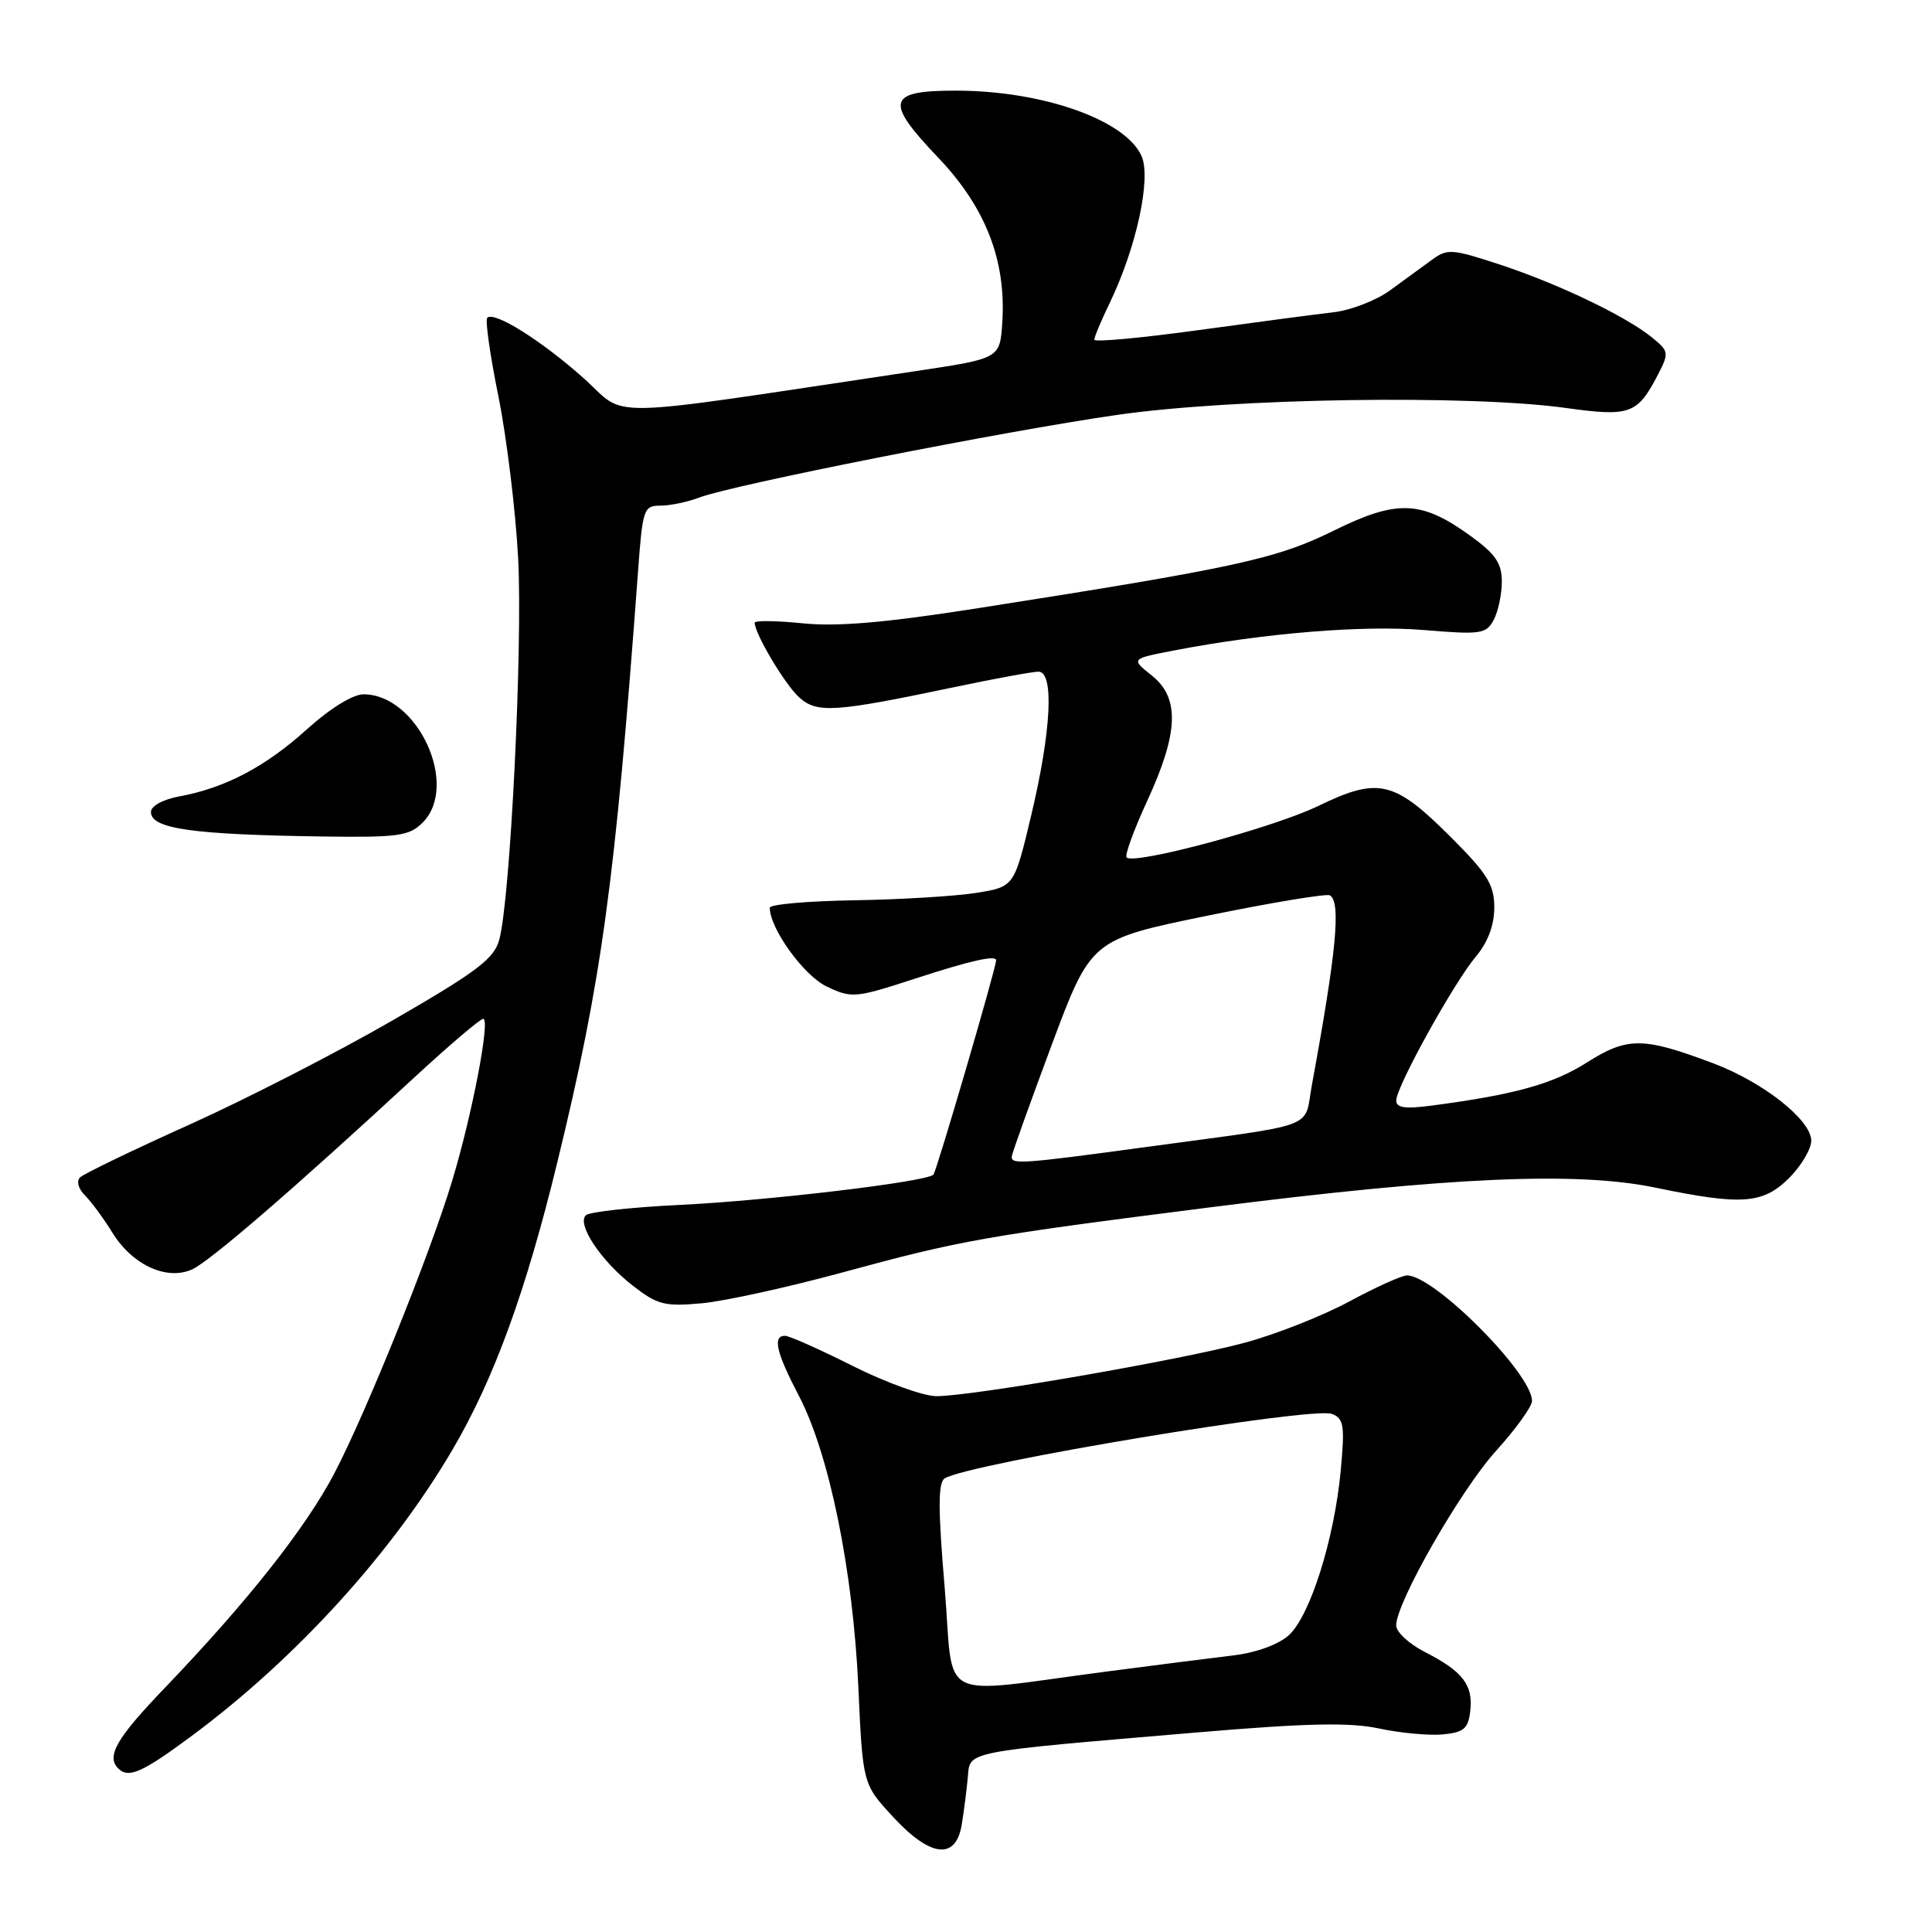 <?xml version="1.0" encoding="UTF-8" standalone="no"?>
<!DOCTYPE svg PUBLIC "-//W3C//DTD SVG 1.1//EN" "http://www.w3.org/Graphics/SVG/1.1/DTD/svg11.dtd" >
<svg xmlns="http://www.w3.org/2000/svg" xmlns:xlink="http://www.w3.org/1999/xlink" version="1.1" viewBox="0 0 256 256">
 <g >
 <path fill="currentColor"
d=" M 127.44 241.75 C 127.73 239.96 128.09 237.15 128.24 235.50 C 128.54 231.99 127.46 232.20 158.58 229.56 C 173.23 228.32 178.84 228.20 182.76 229.04 C 185.57 229.64 189.36 229.99 191.18 229.82 C 193.98 229.55 194.55 229.06 194.82 226.69 C 195.21 223.27 193.82 221.46 188.82 218.91 C 186.72 217.84 185.00 216.25 185.00 215.38 C 185.00 212.35 193.52 197.45 198.24 192.24 C 200.86 189.35 203.00 186.37 203.00 185.63 C 203.00 182.00 190.06 169.00 186.44 169.00 C 185.75 169.00 182.31 170.55 178.81 172.44 C 175.30 174.34 169.07 176.80 164.97 177.91 C 156.50 180.20 128.84 185.00 124.09 185.00 C 122.37 185.00 117.38 183.20 113.00 181.00 C 108.62 178.80 104.58 177.00 104.02 177.00 C 102.34 177.00 102.85 179.20 105.88 185.00 C 109.88 192.68 113.02 208.04 113.73 223.45 C 114.32 236.39 114.32 236.39 118.29 240.70 C 123.29 246.13 126.66 246.52 127.44 241.75 Z  M 25.60 229.87 C 39.29 219.67 51.92 205.79 59.97 192.07 C 65.44 182.76 69.69 171.11 73.85 154.00 C 79.75 129.78 81.49 117.05 84.54 75.75 C 85.15 67.42 85.29 67.00 87.52 67.00 C 88.81 67.00 91.14 66.51 92.68 65.92 C 97.06 64.25 132.97 57.14 148.00 54.98 C 163.37 52.76 194.70 52.28 207.50 54.06 C 215.99 55.24 216.97 54.89 219.69 49.63 C 221.18 46.75 221.14 46.53 218.88 44.70 C 215.39 41.87 206.44 37.59 198.72 35.05 C 192.39 32.97 191.78 32.92 189.72 34.44 C 188.50 35.33 186.00 37.15 184.18 38.48 C 182.35 39.81 178.97 41.12 176.68 41.38 C 174.38 41.64 166.31 42.71 158.75 43.75 C 151.19 44.79 145.00 45.36 145.00 45.01 C 145.00 44.66 145.91 42.48 147.03 40.17 C 150.59 32.80 152.58 23.58 151.25 20.65 C 149.07 15.87 138.17 12.03 126.72 12.01 C 117.54 12.00 117.16 13.39 124.31 20.88 C 130.60 27.48 133.33 34.49 132.81 42.70 C 132.50 47.50 132.50 47.50 121.50 49.15 C 78.48 55.58 83.35 55.48 77.31 50.09 C 71.71 45.10 65.47 41.19 64.56 42.11 C 64.27 42.39 64.94 47.10 66.05 52.56 C 67.15 58.03 68.32 67.67 68.66 74.00 C 69.27 85.71 67.63 119.05 66.16 124.50 C 65.48 127.03 63.27 128.71 52.05 135.19 C 44.73 139.42 32.61 145.64 25.12 149.01 C 17.63 152.38 11.10 155.53 10.61 156.01 C 10.10 156.51 10.38 157.52 11.27 158.41 C 12.11 159.25 13.75 161.48 14.91 163.36 C 17.55 167.63 22.12 169.72 25.46 168.20 C 27.83 167.12 39.04 157.44 54.90 142.77 C 59.52 138.50 63.63 135.00 64.03 135.00 C 65.00 135.00 62.57 147.69 59.91 156.48 C 56.97 166.21 48.52 187.17 44.30 195.23 C 40.50 202.47 32.79 212.23 21.85 223.64 C 15.43 230.33 14.05 232.72 15.67 234.33 C 17.03 235.70 18.88 234.87 25.60 229.87 Z  M 111.50 168.64 C 127.36 164.32 130.29 163.80 160.50 159.96 C 192.08 155.95 208.93 155.20 219.36 157.37 C 230.81 159.75 233.61 159.54 237.08 156.08 C 238.68 154.47 240.00 152.25 240.00 151.15 C 240.00 148.41 233.65 143.39 227.00 140.89 C 217.71 137.39 215.66 137.38 210.28 140.78 C 205.77 143.64 200.74 145.04 189.75 146.49 C 186.18 146.97 185.00 146.80 185.01 145.81 C 185.03 143.97 192.64 130.21 195.57 126.74 C 197.15 124.85 198.00 122.60 198.00 120.26 C 198.00 117.23 197.11 115.79 192.24 110.92 C 184.75 103.43 182.64 102.93 174.71 106.78 C 168.73 109.68 150.30 114.63 149.28 113.62 C 149.01 113.34 150.23 109.99 151.99 106.17 C 156.18 97.09 156.35 92.49 152.62 89.51 C 149.83 87.29 149.83 87.29 155.67 86.17 C 167.61 83.88 180.62 82.82 188.64 83.48 C 196.22 84.11 196.92 84.01 197.92 82.15 C 198.51 81.04 199.00 78.75 199.00 77.07 C 199.00 74.64 198.16 73.40 194.88 71.03 C 188.34 66.29 185.14 66.16 176.71 70.32 C 169.14 74.06 163.84 75.22 129.58 80.59 C 117.28 82.52 110.94 83.06 106.33 82.59 C 102.85 82.24 100.00 82.20 100.00 82.51 C 100.00 83.96 104.01 90.70 105.87 92.38 C 108.25 94.54 110.48 94.40 126.35 91.07 C 131.76 89.93 136.82 89.00 137.60 89.00 C 139.70 89.00 139.31 96.81 136.65 108.00 C 134.39 117.49 134.39 117.49 129.45 118.30 C 126.73 118.74 119.44 119.19 113.25 119.29 C 107.06 119.39 102.00 119.83 102.00 120.28 C 102.00 123.03 106.50 129.27 109.53 130.71 C 112.84 132.30 113.30 132.26 121.24 129.68 C 128.63 127.27 132.02 126.51 131.99 127.25 C 131.96 128.35 124.09 155.24 123.68 155.65 C 122.74 156.60 101.73 159.10 90.00 159.66 C 83.67 159.97 78.11 160.58 77.64 161.02 C 76.38 162.19 79.62 167.07 83.84 170.35 C 87.12 172.90 88.07 173.14 93.00 172.69 C 96.03 172.41 104.35 170.58 111.50 168.64 Z  M 56.00 109.00 C 60.91 104.09 55.34 92.00 48.17 92.00 C 46.75 92.00 43.74 93.86 40.65 96.65 C 35.16 101.61 29.83 104.41 23.75 105.53 C 21.58 105.93 20.00 106.80 20.00 107.59 C 20.00 109.82 25.45 110.59 42.75 110.84 C 52.79 110.98 54.22 110.78 56.00 109.00 Z  M 125.17 210.32 C 124.29 199.89 124.29 196.44 125.18 195.89 C 128.36 193.92 173.87 186.35 176.48 187.35 C 178.07 187.96 178.21 188.87 177.65 194.90 C 176.80 203.95 173.60 214.11 170.77 216.68 C 169.42 217.90 166.47 218.98 163.50 219.34 C 160.75 219.67 153.32 220.61 147.00 221.44 C 123.60 224.48 126.48 225.95 125.17 210.32 Z  M 134.06 153.25 C 134.09 152.84 136.47 146.20 139.34 138.50 C 144.57 124.50 144.57 124.50 160.01 121.33 C 168.51 119.59 175.81 118.38 176.23 118.64 C 177.71 119.56 177.07 126.18 173.84 143.72 C 172.73 149.73 175.14 148.82 151.76 152.00 C 135.34 154.23 133.98 154.32 134.06 153.25 Z "/>
</g>
</svg>